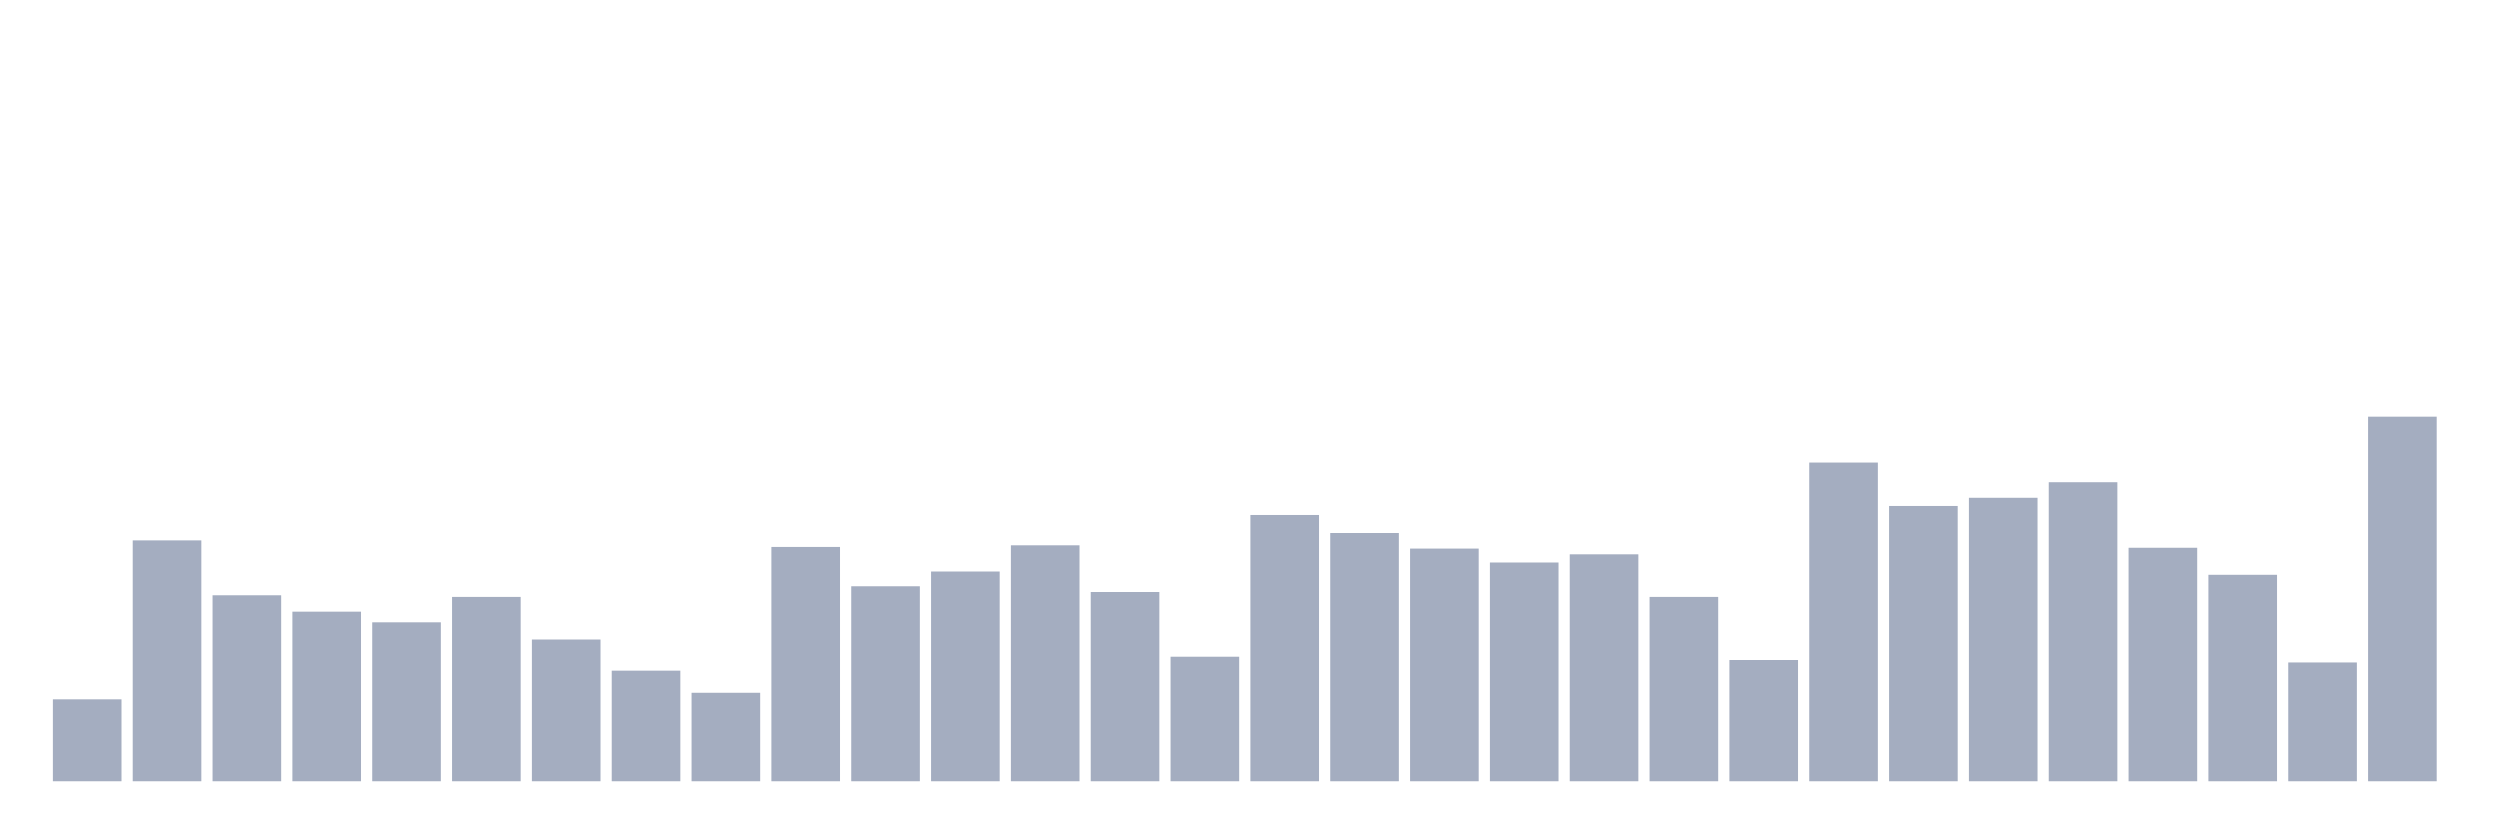 <svg xmlns="http://www.w3.org/2000/svg" viewBox="0 0 480 160"><g transform="translate(10,10)"><rect class="bar" x="0.153" width="13.175" y="124.27" height="15.73" fill="rgb(164,173,192)"></rect><rect class="bar" x="15.482" width="13.175" y="93.753" height="46.247" fill="rgb(164,173,192)"></rect><rect class="bar" x="30.81" width="13.175" y="104.292" height="35.708" fill="rgb(164,173,192)"></rect><rect class="bar" x="46.138" width="13.175" y="107.438" height="32.562" fill="rgb(164,173,192)"></rect><rect class="bar" x="61.466" width="13.175" y="109.483" height="30.517" fill="rgb(164,173,192)"></rect><rect class="bar" x="76.794" width="13.175" y="104.607" height="35.393" fill="rgb(164,173,192)"></rect><rect class="bar" x="92.123" width="13.175" y="112.787" height="27.213" fill="rgb(164,173,192)"></rect><rect class="bar" x="107.451" width="13.175" y="118.764" height="21.236" fill="rgb(164,173,192)"></rect><rect class="bar" x="122.779" width="13.175" y="123.011" height="16.989" fill="rgb(164,173,192)"></rect><rect class="bar" x="138.107" width="13.175" y="95.011" height="44.989" fill="rgb(164,173,192)"></rect><rect class="bar" x="153.436" width="13.175" y="102.562" height="37.438" fill="rgb(164,173,192)"></rect><rect class="bar" x="168.764" width="13.175" y="99.73" height="40.27" fill="rgb(164,173,192)"></rect><rect class="bar" x="184.092" width="13.175" y="94.697" height="45.303" fill="rgb(164,173,192)"></rect><rect class="bar" x="199.42" width="13.175" y="103.663" height="36.337" fill="rgb(164,173,192)"></rect><rect class="bar" x="214.748" width="13.175" y="116.09" height="23.91" fill="rgb(164,173,192)"></rect><rect class="bar" x="230.077" width="13.175" y="88.876" height="51.124" fill="rgb(164,173,192)"></rect><rect class="bar" x="245.405" width="13.175" y="92.337" height="47.663" fill="rgb(164,173,192)"></rect><rect class="bar" x="260.733" width="13.175" y="95.326" height="44.674" fill="rgb(164,173,192)"></rect><rect class="bar" x="276.061" width="13.175" y="98" height="42" fill="rgb(164,173,192)"></rect><rect class="bar" x="291.39" width="13.175" y="96.427" height="43.573" fill="rgb(164,173,192)"></rect><rect class="bar" x="306.718" width="13.175" y="104.607" height="35.393" fill="rgb(164,173,192)"></rect><rect class="bar" x="322.046" width="13.175" y="116.719" height="23.281" fill="rgb(164,173,192)"></rect><rect class="bar" x="337.374" width="13.175" y="78.809" height="61.191" fill="rgb(164,173,192)"></rect><rect class="bar" x="352.702" width="13.175" y="87.146" height="52.854" fill="rgb(164,173,192)"></rect><rect class="bar" x="368.031" width="13.175" y="85.573" height="54.427" fill="rgb(164,173,192)"></rect><rect class="bar" x="383.359" width="13.175" y="82.584" height="57.416" fill="rgb(164,173,192)"></rect><rect class="bar" x="398.687" width="13.175" y="95.169" height="44.831" fill="rgb(164,173,192)"></rect><rect class="bar" x="414.015" width="13.175" y="100.36" height="39.64" fill="rgb(164,173,192)"></rect><rect class="bar" x="429.344" width="13.175" y="117.191" height="22.809" fill="rgb(164,173,192)"></rect><rect class="bar" x="444.672" width="13.175" y="70" height="70" fill="rgb(164,173,192)"></rect></g></svg>